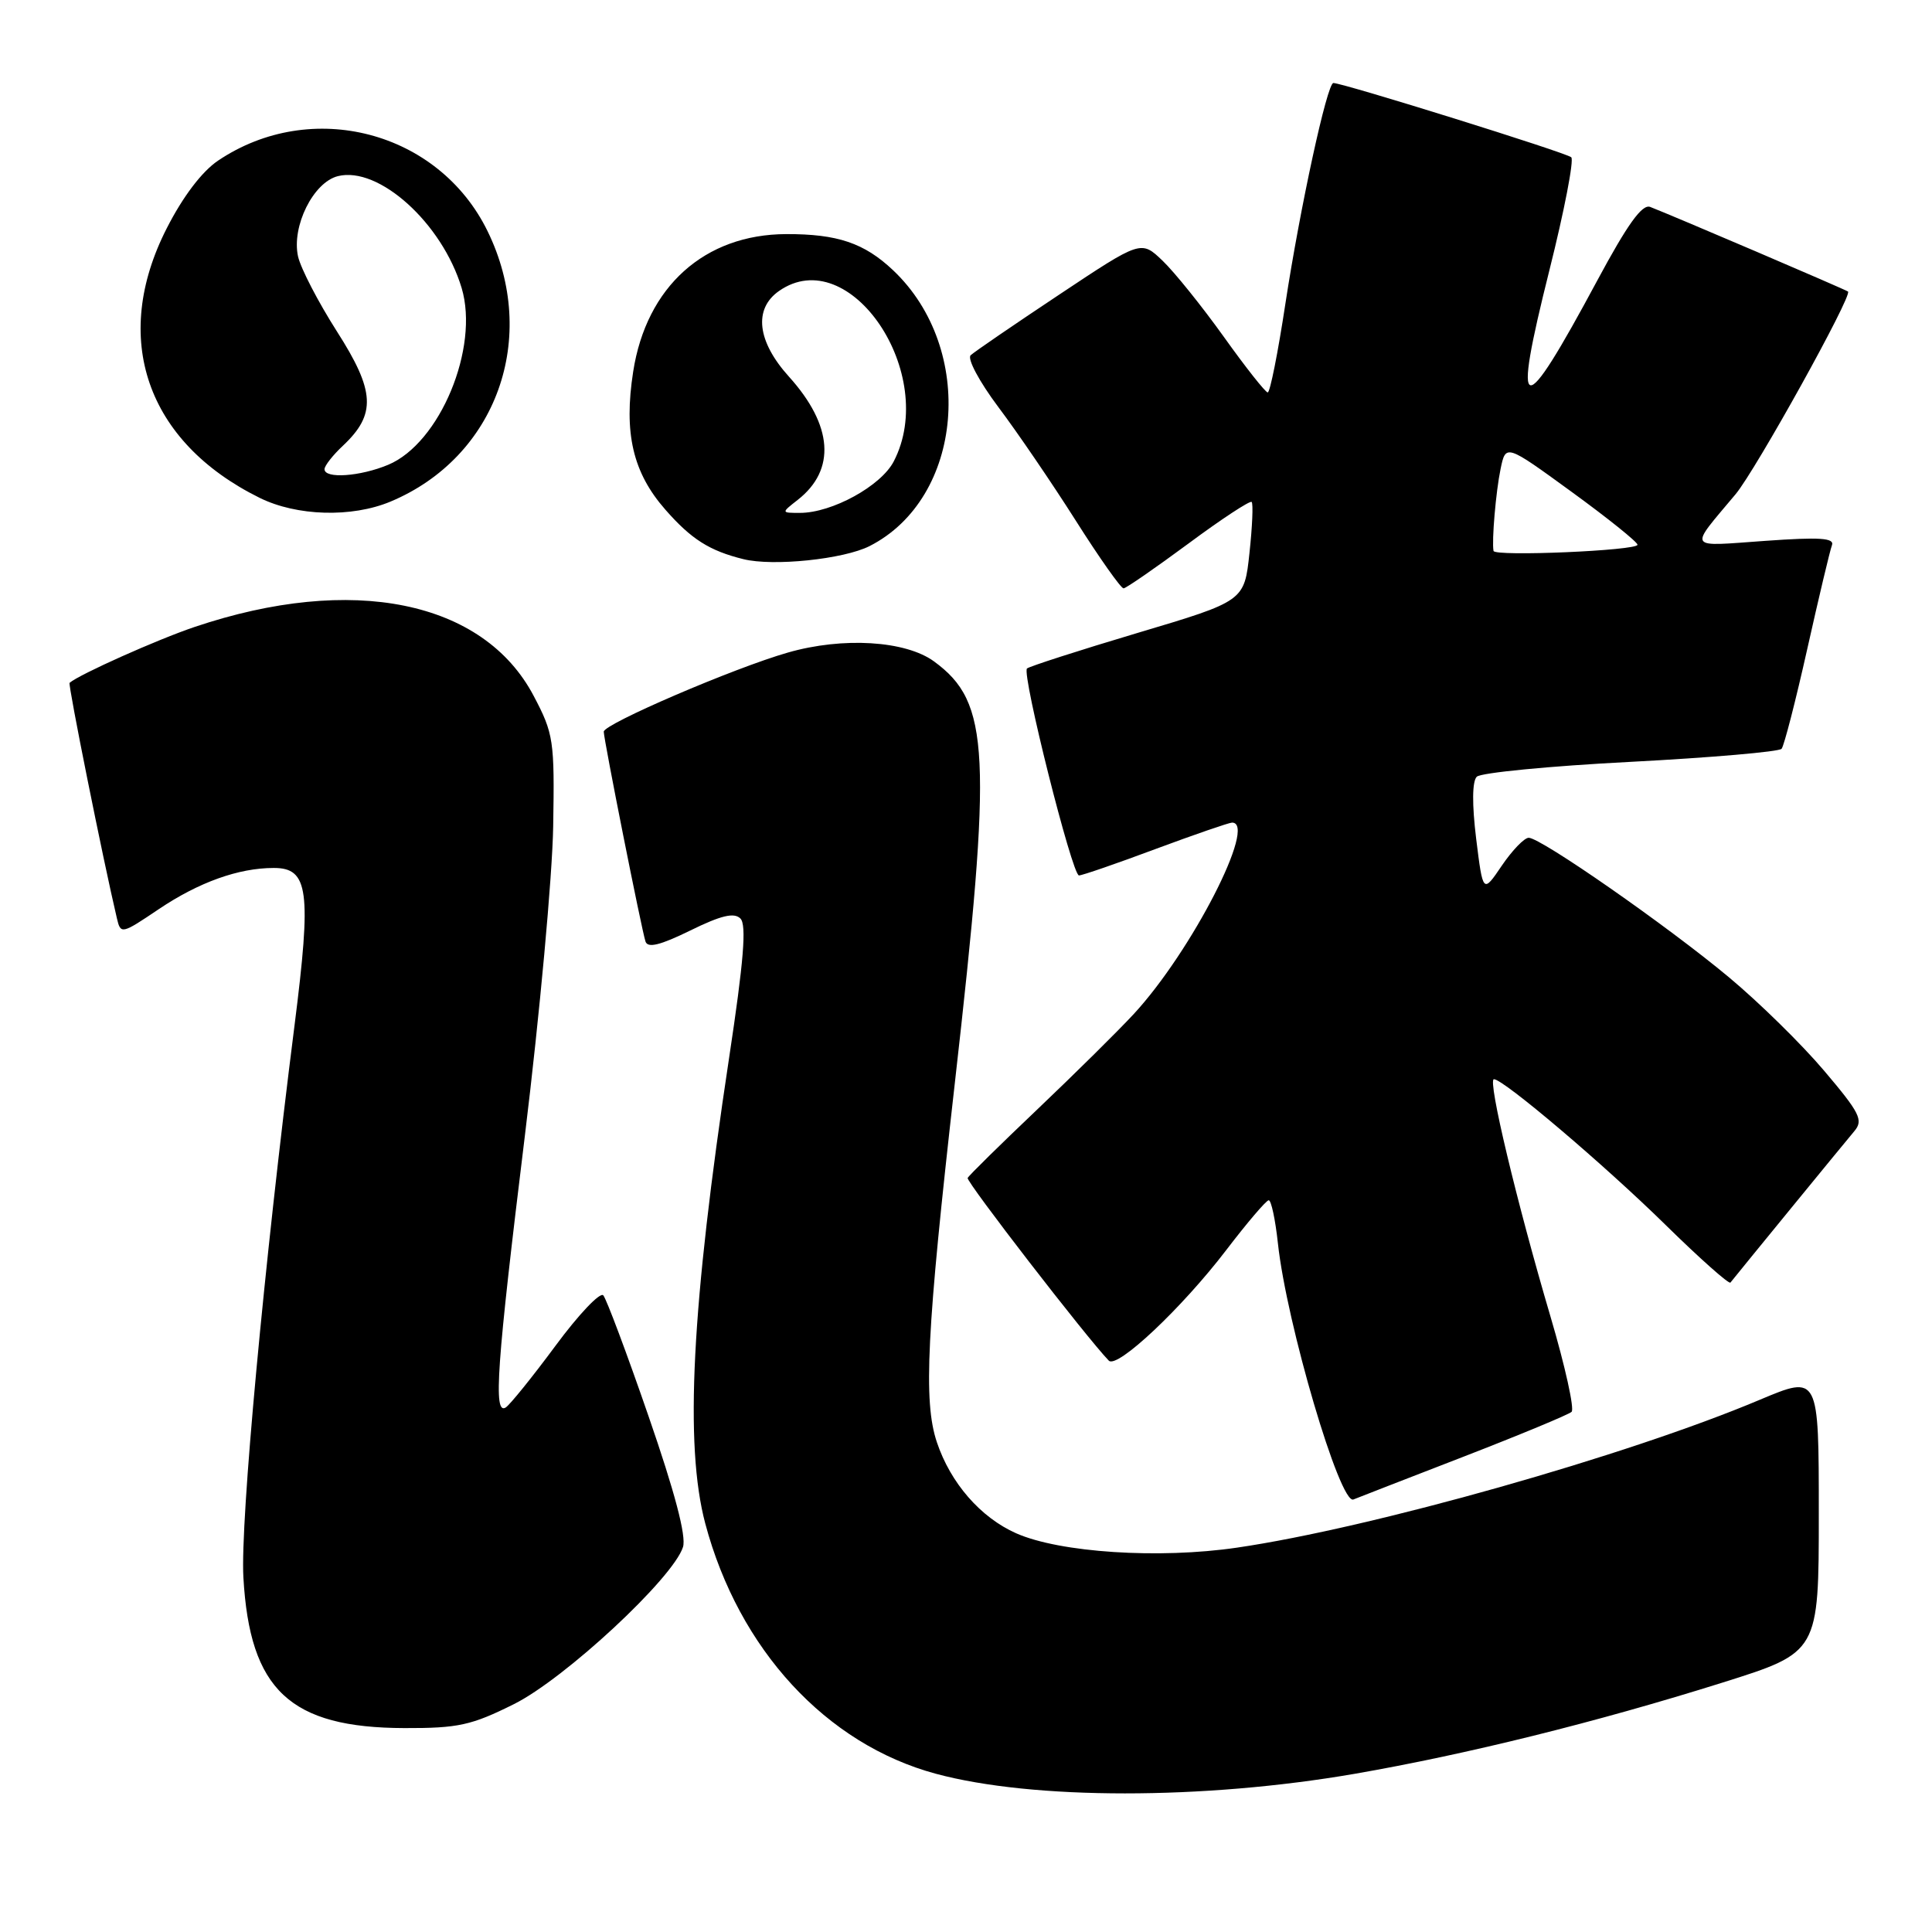 <?xml version="1.0" encoding="UTF-8" standalone="no"?>
<!DOCTYPE svg PUBLIC "-//W3C//DTD SVG 1.1//EN" "http://www.w3.org/Graphics/SVG/1.1/DTD/svg11.dtd" >
<svg xmlns="http://www.w3.org/2000/svg" xmlns:xlink="http://www.w3.org/1999/xlink" version="1.1" viewBox="0 0 256 256">
 <g >
 <path fill="currentColor"
d=" M 179.50 235.04 C 194.31 232.47 211.51 228.21 228.25 222.95 C 241.00 218.94 241.00 218.94 241.00 200.56 C 241.00 182.19 241.00 182.19 233.20 185.47 C 215.68 192.87 181.72 202.47 163.91 205.07 C 153.56 206.59 140.44 205.73 134.65 203.17 C 129.93 201.08 125.95 196.51 124.14 191.10 C 122.32 185.67 122.78 176.50 126.50 143.69 C 131.50 99.65 131.18 93.08 123.79 87.66 C 120.01 84.88 111.69 84.37 104.39 86.47 C 97.26 88.51 80.00 95.93 80.00 96.95 C 80.00 97.97 85.02 123.22 85.53 124.75 C 85.82 125.66 87.48 125.25 91.46 123.30 C 95.55 121.29 97.28 120.88 98.11 121.71 C 98.94 122.54 98.55 127.35 96.61 140.17 C 91.63 173.10 90.69 191.47 93.45 201.87 C 97.89 218.54 109.47 231.11 124.00 235.03 C 136.86 238.50 159.44 238.50 179.50 235.04 Z  M 68.09 225.81 C 74.84 222.45 89.19 209.12 90.50 204.99 C 90.96 203.56 89.41 197.69 85.94 187.67 C 83.06 179.32 80.35 172.11 79.94 171.64 C 79.52 171.17 76.67 174.17 73.60 178.33 C 70.53 182.48 67.56 186.15 67.01 186.50 C 65.35 187.52 65.80 181.05 69.55 150.47 C 71.50 134.53 73.19 116.10 73.30 109.50 C 73.49 98.10 73.36 97.23 70.71 92.20 C 64.06 79.58 46.66 76.04 25.80 83.07 C 20.87 84.73 10.51 89.36 9.22 90.48 C 8.99 90.68 13.66 113.93 15.49 121.68 C 15.99 123.82 16.11 123.79 21.05 120.46 C 26.35 116.90 31.61 115.01 36.27 115.01 C 40.89 115.00 41.29 118.01 39.03 135.84 C 34.98 167.69 31.83 201.66 32.25 209.00 C 33.09 223.94 38.43 228.94 53.59 228.98 C 60.71 229.00 62.45 228.62 68.09 225.81 Z  M 194.00 192.99 C 201.43 190.11 207.83 187.45 208.24 187.08 C 208.65 186.72 207.39 181.03 205.45 174.46 C 200.98 159.32 197.08 143.00 197.95 143.00 C 199.22 143.00 212.56 154.32 220.72 162.33 C 225.24 166.77 229.10 170.19 229.29 169.95 C 230.31 168.66 244.54 151.26 245.72 149.87 C 246.93 148.43 246.44 147.46 241.70 141.87 C 238.73 138.36 233.06 132.80 229.10 129.50 C 220.94 122.69 204.16 111.00 202.56 111.01 C 201.98 111.01 200.38 112.67 199.00 114.70 C 196.50 118.39 196.50 118.39 195.60 111.14 C 195.04 106.56 195.07 103.53 195.68 102.92 C 196.21 102.39 205.38 101.50 216.05 100.95 C 226.73 100.39 235.73 99.61 236.07 99.22 C 236.40 98.82 237.93 92.88 239.47 86.00 C 241.01 79.12 242.48 72.94 242.74 72.25 C 243.11 71.28 241.13 71.15 233.86 71.67 C 223.39 72.41 223.73 72.95 229.98 65.48 C 232.65 62.28 245.51 39.11 244.87 38.63 C 244.50 38.35 221.50 28.51 218.66 27.42 C 217.59 27.01 215.65 29.72 211.64 37.18 C 201.51 56.04 200.30 55.77 205.31 35.78 C 207.28 27.93 208.58 21.20 208.20 20.84 C 207.58 20.24 177.96 11.00 176.68 11.00 C 175.85 11.00 172.26 27.54 170.32 40.25 C 169.34 46.71 168.29 52.00 167.98 52.00 C 167.68 52.00 165.06 48.69 162.17 44.64 C 159.27 40.59 155.62 36.05 154.05 34.55 C 151.20 31.82 151.20 31.82 140.35 39.04 C 134.38 43.01 129.10 46.62 128.62 47.07 C 128.13 47.51 129.76 50.57 132.28 53.93 C 134.79 57.26 139.41 64.04 142.55 68.99 C 145.69 73.95 148.54 77.98 148.88 77.96 C 149.22 77.94 153.09 75.26 157.48 72.02 C 161.86 68.77 165.63 66.30 165.85 66.51 C 166.07 66.73 165.94 69.78 165.56 73.28 C 164.88 79.65 164.88 79.65 150.72 83.87 C 142.94 86.19 136.35 88.32 136.08 88.58 C 135.36 89.30 142.07 116.00 142.97 116.00 C 143.39 116.00 147.95 114.43 153.11 112.50 C 158.28 110.58 162.84 109.01 163.25 109.00 C 166.66 108.98 157.89 126.07 150.24 134.35 C 148.13 136.63 142.37 142.32 137.45 147.00 C 132.53 151.68 128.37 155.76 128.22 156.09 C 128.00 156.56 143.97 177.24 146.92 180.29 C 148.01 181.43 156.62 173.32 162.50 165.62 C 165.25 162.02 167.77 159.06 168.11 159.04 C 168.44 159.02 168.99 161.59 169.33 164.75 C 170.47 175.35 177.55 199.39 179.33 198.69 C 179.98 198.43 186.57 195.86 194.00 192.99 Z  M 115.22 72.36 C 127.69 66.03 129.38 46.25 118.34 35.81 C 114.52 32.20 110.97 31.00 104.18 31.02 C 93.36 31.05 85.65 37.98 83.90 49.24 C 82.63 57.38 83.85 62.63 88.18 67.55 C 91.60 71.45 94.01 72.98 98.50 74.09 C 102.45 75.07 111.79 74.10 115.22 72.36 Z  M 51.73 66.47 C 65.80 60.59 71.50 44.72 64.60 30.62 C 58.12 17.37 41.27 12.96 28.90 21.28 C 26.76 22.72 24.23 26.05 22.09 30.26 C 14.66 44.82 19.39 58.54 34.39 65.96 C 39.31 68.40 46.60 68.61 51.73 66.47 Z  M 197.90 73.00 C 197.65 71.68 198.21 65.14 198.83 62.16 C 199.52 58.82 199.52 58.82 208.23 65.16 C 213.03 68.65 216.96 71.81 216.98 72.18 C 217.00 72.96 198.05 73.77 197.90 73.00 Z  M 105.71 66.23 C 110.79 62.25 110.37 56.37 104.55 49.92 C 100.32 45.24 99.82 40.94 103.22 38.56 C 112.59 32.00 124.42 49.56 118.43 61.13 C 116.75 64.39 110.25 67.96 106.00 67.96 C 103.50 67.96 103.50 67.96 105.71 66.23 Z  M 43.00 62.17 C 43.00 61.72 44.10 60.31 45.45 59.05 C 49.87 54.89 49.71 51.83 44.64 43.91 C 42.16 40.02 39.84 35.55 39.49 33.97 C 38.62 29.99 41.51 24.16 44.77 23.34 C 50.19 21.98 58.59 29.58 61.17 38.16 C 63.54 46.09 58.29 58.73 51.43 61.59 C 47.72 63.14 43.00 63.47 43.00 62.17 Z "/>
</g>
</svg>